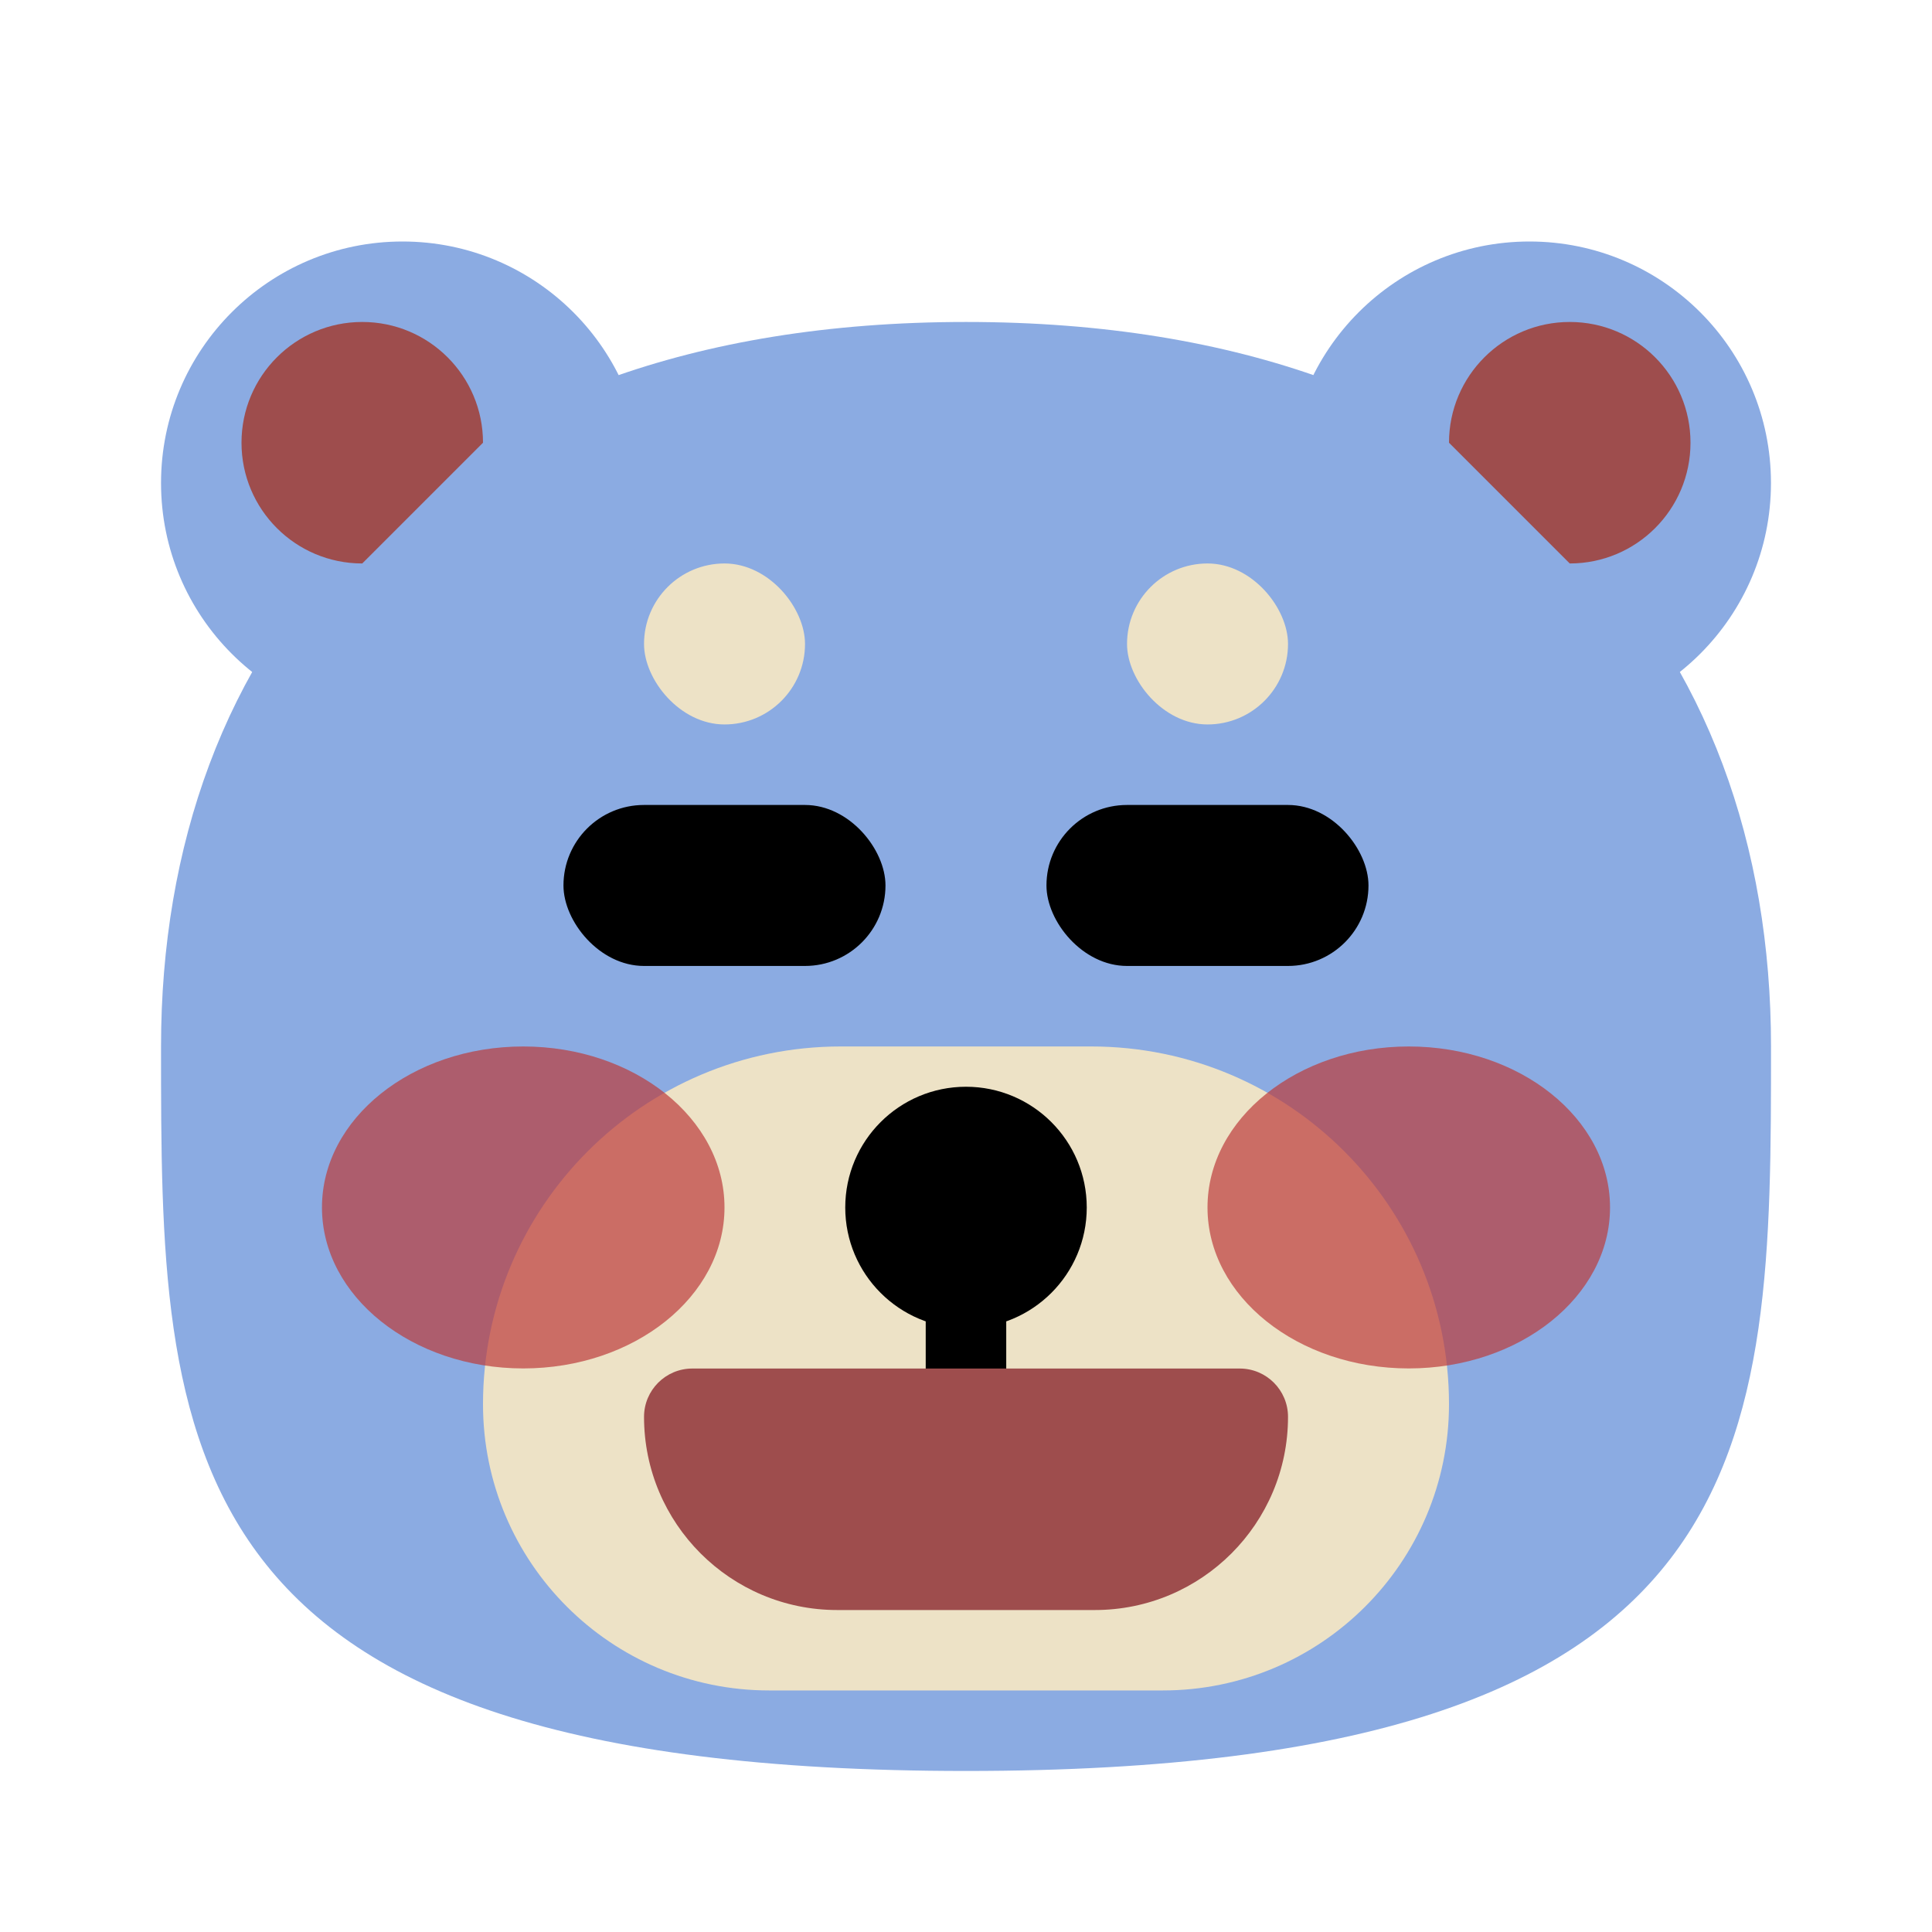 <svg width="40" height="40" viewBox="0 0 40 40" fill="none" xmlns="http://www.w3.org/2000/svg">
<path d="M36.667 21.666C36.667 29.95 36.667 36.666 20.001 36.666C3.334 36.666 3.334 29.95 3.334 21.666C3.334 13.382 8.597 6.666 20.001 6.666C31.404 6.666 36.667 13.382 36.667 21.666Z" fill="#8BABE2"/>
<circle cx="8.334" cy="10" r="5" fill="#8BABE2"/>
<circle cx="31.666" cy="10" r="5" fill="#8BABE2"/>
<path d="M10 29.073C10 24.982 13.316 21.666 17.407 21.666H22.593C26.684 21.666 30 24.982 30 29.073V29.073C30 32.346 27.347 34.999 24.074 34.999H15.926C12.653 34.999 10 32.346 10 29.073V29.073Z" fill="#EDE2C6"/>
<path d="M10 9.166C7.5 11.666 10 9.166 7.5 11.666C6.119 11.666 5 10.547 5 9.166C5 7.785 6.119 6.666 7.5 6.666C8.881 6.666 10 7.785 10 9.166Z" fill="#9E4D4D"/>
<path d="M35 9.166C35 10.547 33.881 11.666 32.5 11.666C30 9.166 32.5 11.666 30 9.166C30 7.785 31.119 6.666 32.5 6.666C33.881 6.666 35 7.785 35 9.166Z" fill="#9E4D4D"/>
<rect x="13.334" y="11.666" width="3.333" height="3.333" rx="1.667" fill="#EDE2C6"/>
<rect x="23.334" y="11.666" width="3.333" height="3.333" rx="1.667" fill="#EDE2C6"/>
<circle cx="20" cy="25" r="2.5" fill="black"/>
<rect x="19.166" y="26.666" width="1.667" height="3.333" fill="black"/>
<rect x="11.666" y="16.666" width="6.667" height="3.333" rx="1.667" fill="black"/>
<rect x="21.666" y="16.666" width="6.667" height="3.333" rx="1.667" fill="black"/>
<path d="M13.334 29.334C13.334 28.782 13.782 28.334 14.334 28.334H25.667C26.22 28.334 26.667 28.782 26.667 29.334V29.334C26.667 31.543 24.877 33.334 22.667 33.334H17.334C15.125 33.334 13.334 31.543 13.334 29.334V29.334Z" fill="#9E4D4D"/>
<ellipse cx="10.833" cy="24.999" rx="4.167" ry="3.333" fill="#BD3D3D" fill-opacity="0.7"/>
<ellipse cx="29.167" cy="24.999" rx="4.167" ry="3.333" fill="#BD3D3D" fill-opacity="0.7"/>
</svg>
